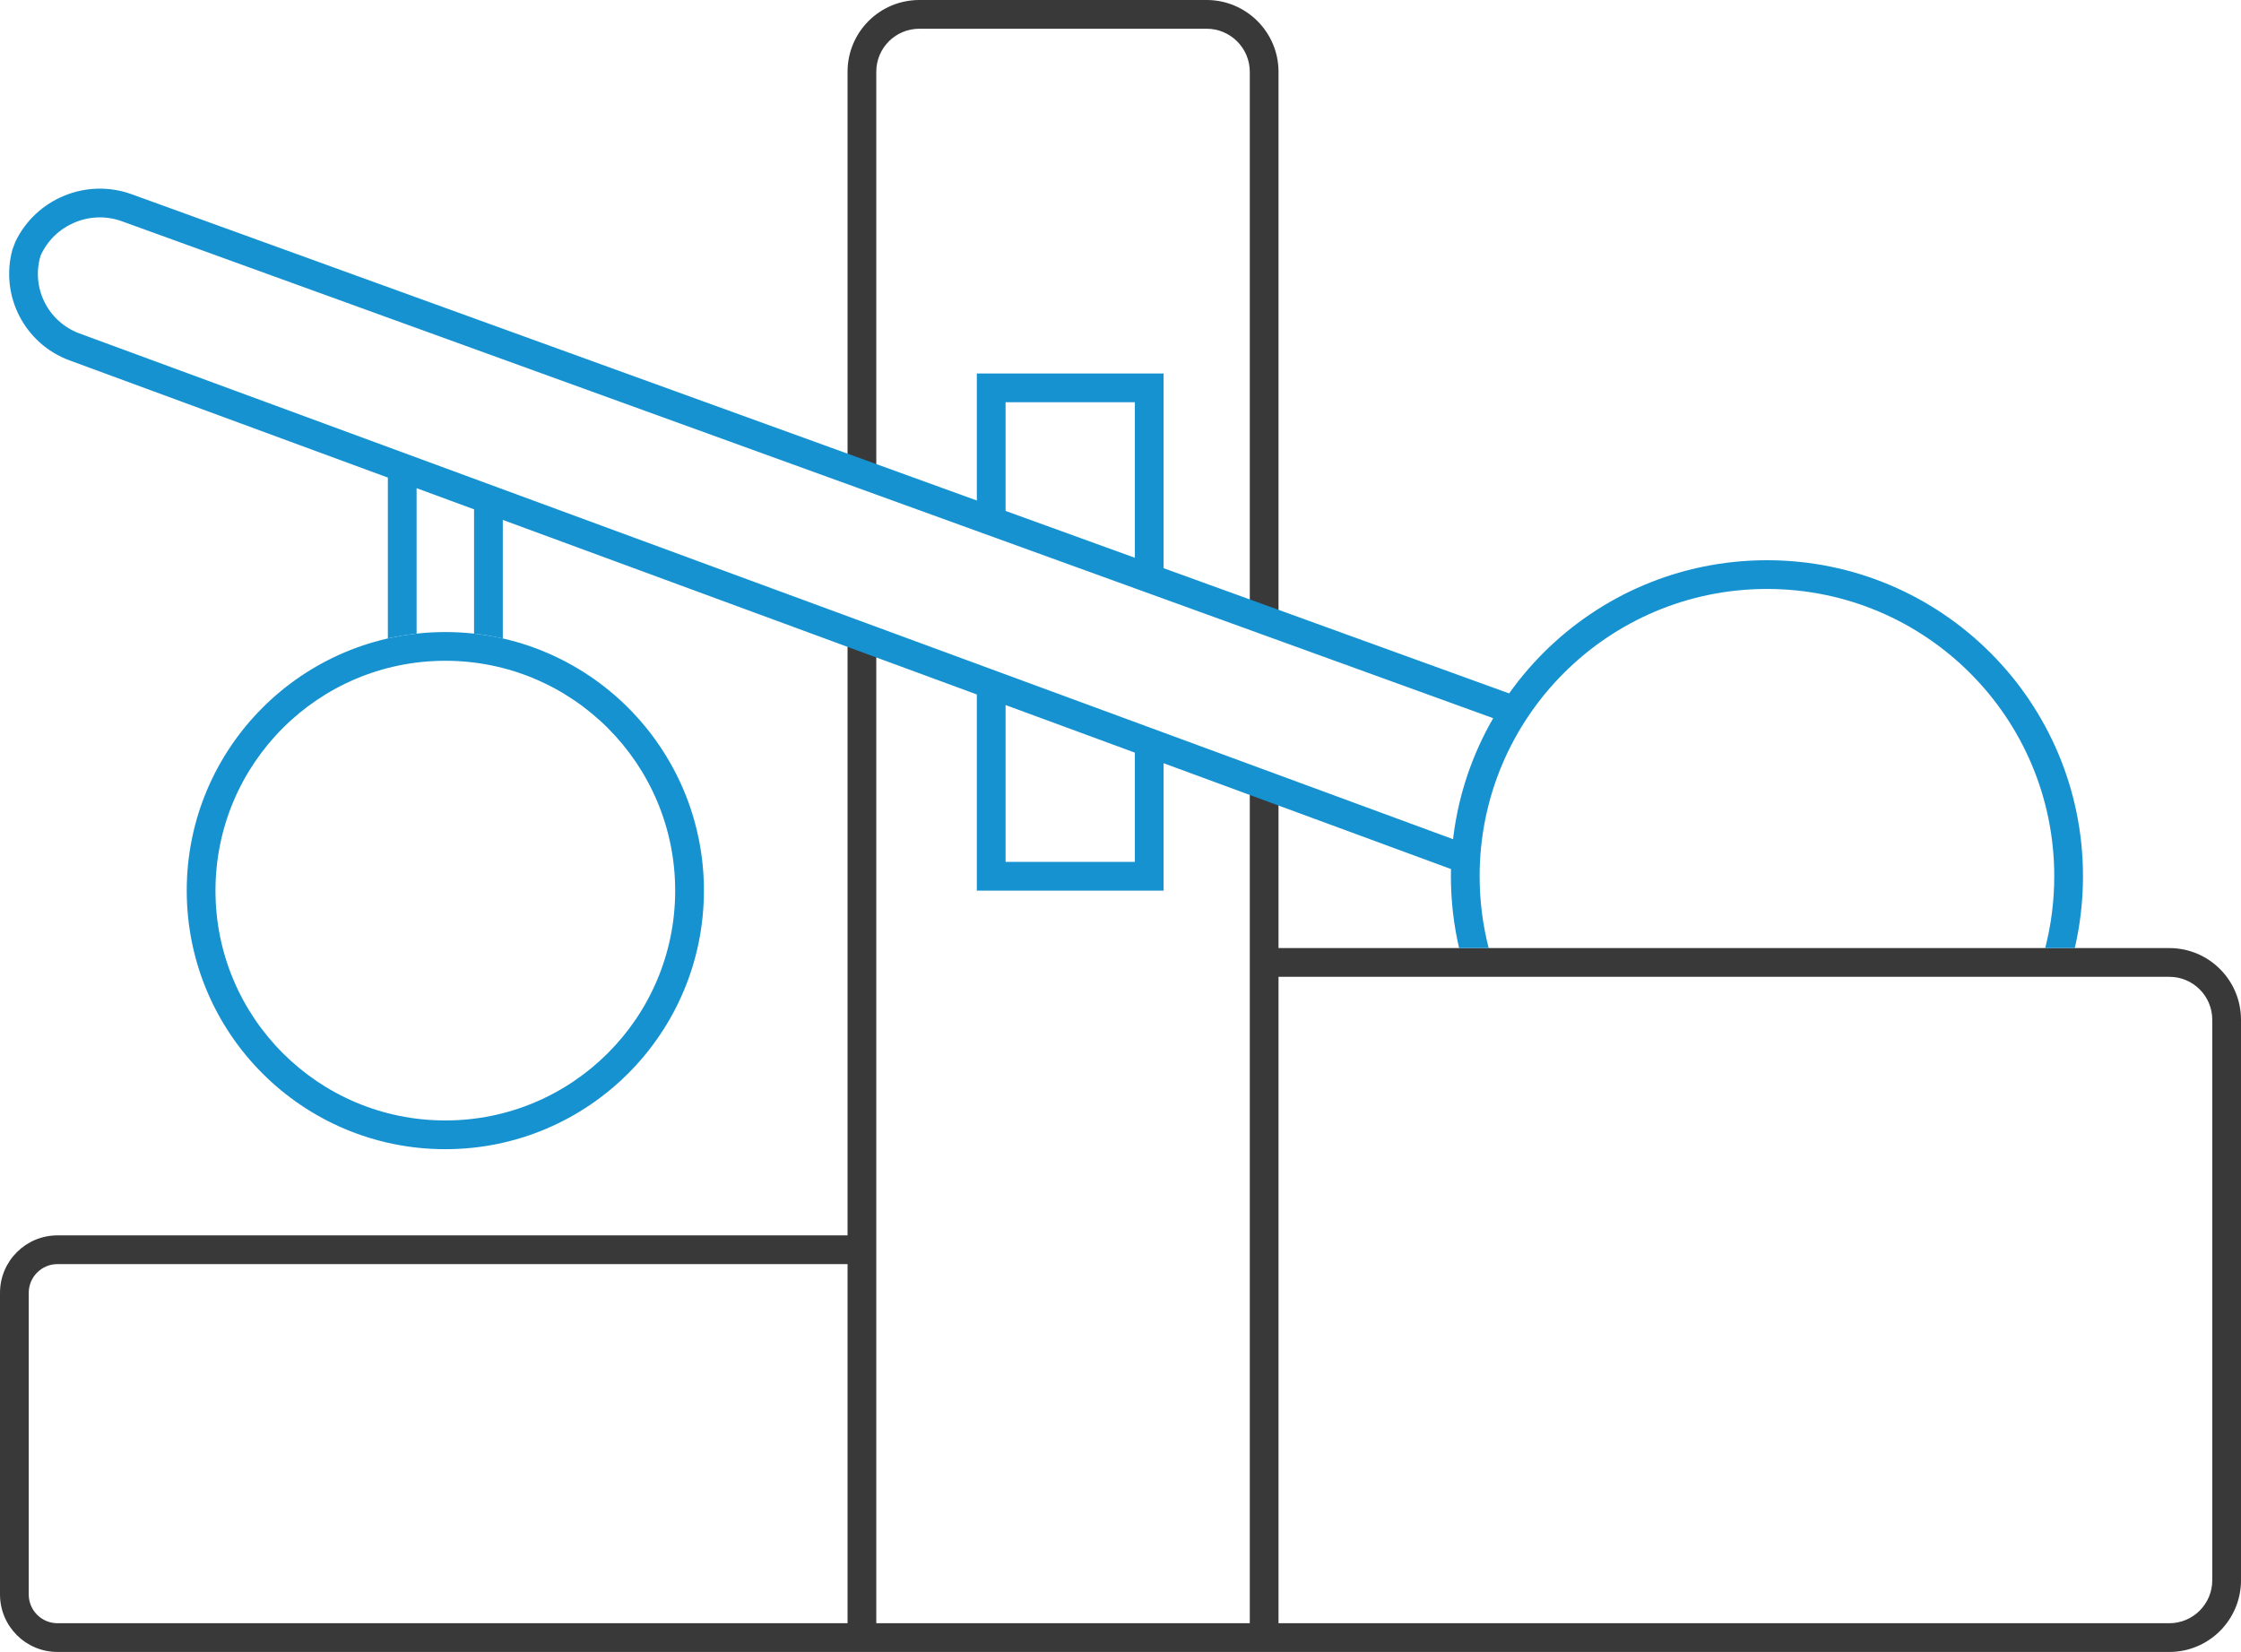 <svg xmlns="http://www.w3.org/2000/svg" viewBox="0 0 156 115"><g fill="none" fill-rule="nonzero"><path fill="#39393A" d="M59,44.066 L61,44.822 L61,113 L87,113 L87,54.651 L89,55.408 L89,66 L151.01,66 C153.766,66 156,68.233 156,70.991 L156,110.009 C156,112.766 153.763,115 151.01,115 L88,115 L60,115 L4.002,115 C1.792,115 0,113.208 0,110.998 L0,90.002 C0,87.792 1.793,86 4.002,86 L59,86 L59,44.066 Z M59,32.158 L59,4.997 C59,2.237 61.23,0 64.004,0 L83.996,0 C86.759,0 89,2.246 89,4.997 L89,43.334 L87,42.589 L87,4.997 C87,3.347 85.652,2 83.996,2 L64.004,2 C62.338,2 61,3.338 61,4.997 L61,32.903 L59,32.158 Z M89,113 L151.01,113 C152.66,113 154,111.66 154,110.009 L154,70.991 C154,69.338 152.662,68 151.01,68 L89,68 L89,113 Z M59,88 L4.002,88 C2.897,88 2,88.897 2,90.002 L2,110.998 C2,112.103 2.897,113 4.002,113 L59,113 L59,88 Z"/><path fill="#1692D0" d="M31,78 C39.837,78 47,70.837 47,62 C47,53.163 39.837,46 31,46 C22.163,46 15,53.163 15,62 C15,70.837 22.163,78 31,78 Z M31,80 C21.059,80 13,71.941 13,62 C13,52.059 21.059,44 31,44 C40.941,44 49,52.059 49,62 C49,71.941 40.941,80 31,80 Z"/><path fill="#1692D0" d="M101.571,66 C101.197,64.394 101,62.72 101,61 C101,48.85 110.85,39 123,39 C135.15,39 145,48.85 145,61 C145,62.72 144.803,64.394 144.429,66 L142.37,66 C142.781,64.402 143,62.726 143,61 C143,49.954 134.046,41 123,41 C111.954,41 103,49.954 103,61 C103,62.726 103.219,64.402 103.63,66 L101.571,66 Z M105.054,48.271 C104.659,48.827 104.289,49.403 103.945,49.996 L8.483,15.402 C6.255,14.595 3.782,15.664 2.826,17.795 C2.155,20.016 3.323,22.398 5.537,23.214 L101.15,58.419 C101.07,59.103 101.021,59.796 101.006,60.498 L81,53.131 L81,62 L68,62 L68,48.345 L35,36.194 L35,44.446 C43.016,46.265 49,53.434 49,62 C49,71.941 40.941,80 31,80 C21.059,80 13,71.941 13,62 C13,53.434 18.984,46.265 27,44.446 L27,33.248 L4.846,25.09 C1.684,23.926 -0.009,20.553 0.867,17.371 L1.069,16.831 C2.495,13.848 5.997,12.374 9.165,13.522 L68,34.843 L68,26 L81,26 L81,39.554 L105.054,48.271 Z M29,44.11 C20,45.105 13,52.735 13,62 C13,71.941 21.059,80 31,80 C40.941,80 49,71.941 49,62 C49,52.735 42,45.105 33,44.11 L33,35.457 L29,33.984 L29,44.11 Z M79,38.829 L79,28 L70,28 L70,35.568 L79,38.829 Z M79,52.395 L70,49.081 L70,60 L79,60 L79,52.395 Z"/></g></svg>